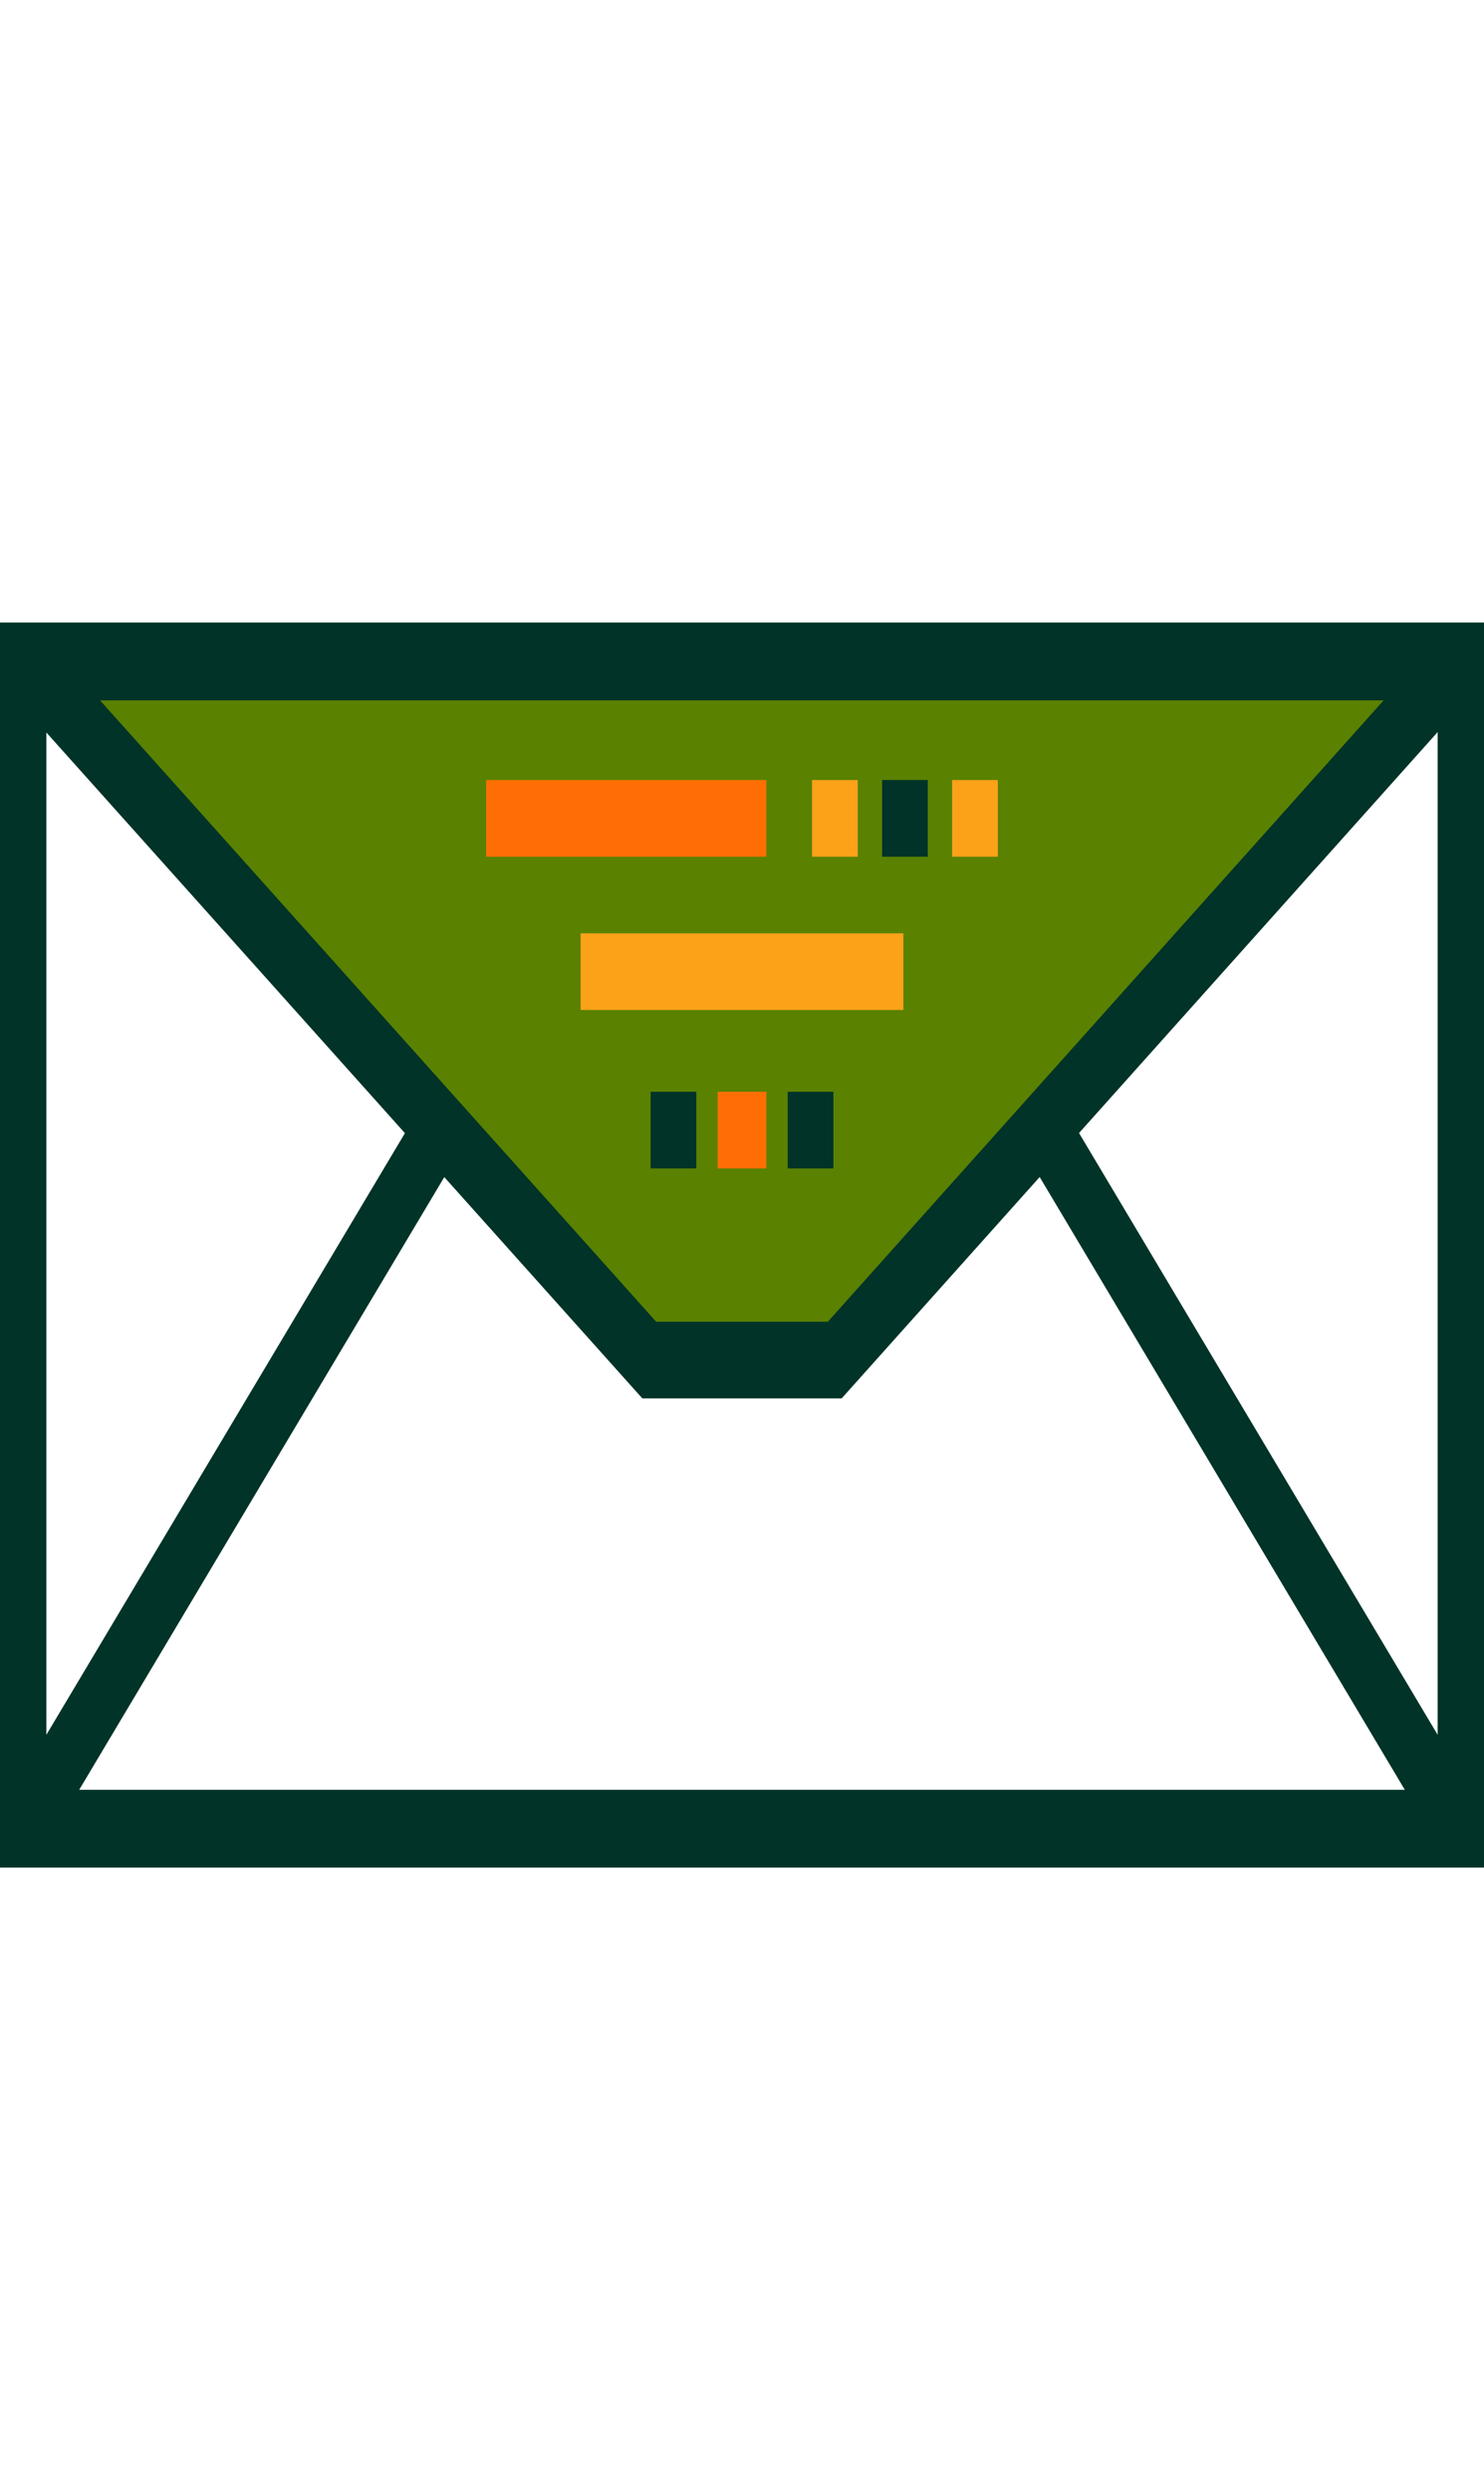 <svg width="65" height="109" viewBox="0 0 65 109" fill="none" xmlns="http://www.w3.org/2000/svg">
<path d="M1.016 28.971L28.438 59.645H36.562L63.984 28.98" fill="#5A8100"/>
<path d="M0 27.25V81.75H65V27.25H0ZM17.736 49.6L2.031 75.935V32.064L17.736 49.6ZM4.38 30.656H60.604L36.26 57.855H28.74L4.38 30.656ZM19.46 51.525L28.135 61.211H36.865L45.538 51.521L61.532 78.344H3.468L19.46 51.525ZM47.262 49.595L62.969 32.046V75.935L47.262 49.595Z" fill="#013328"/>
<path d="M33.567 34.144H21.295V37.5H33.567V34.144Z" fill="#FF6E04"/>
<path d="M37.569 34.144H35.568V37.5H37.569V34.144Z" fill="#FBA218"/>
<path d="M40.637 34.144H38.636V37.5H40.637V34.144Z" fill="#013328"/>
<path d="M43.705 34.144H41.704V37.5H43.705V34.144Z" fill="#FBA218"/>
<path d="M39.57 40.855H25.43V44.21H39.57V40.855Z" fill="#FBA218"/>
<path d="M30.499 47.789H28.498V51.145H30.499V47.789Z" fill="#013328"/>
<path d="M33.567 47.789H31.433V51.145H33.567V47.789Z" fill="#FF6E04"/>
<path d="M36.502 47.789H34.501V51.145H36.502V47.789Z" fill="#013328"/>
</svg>
